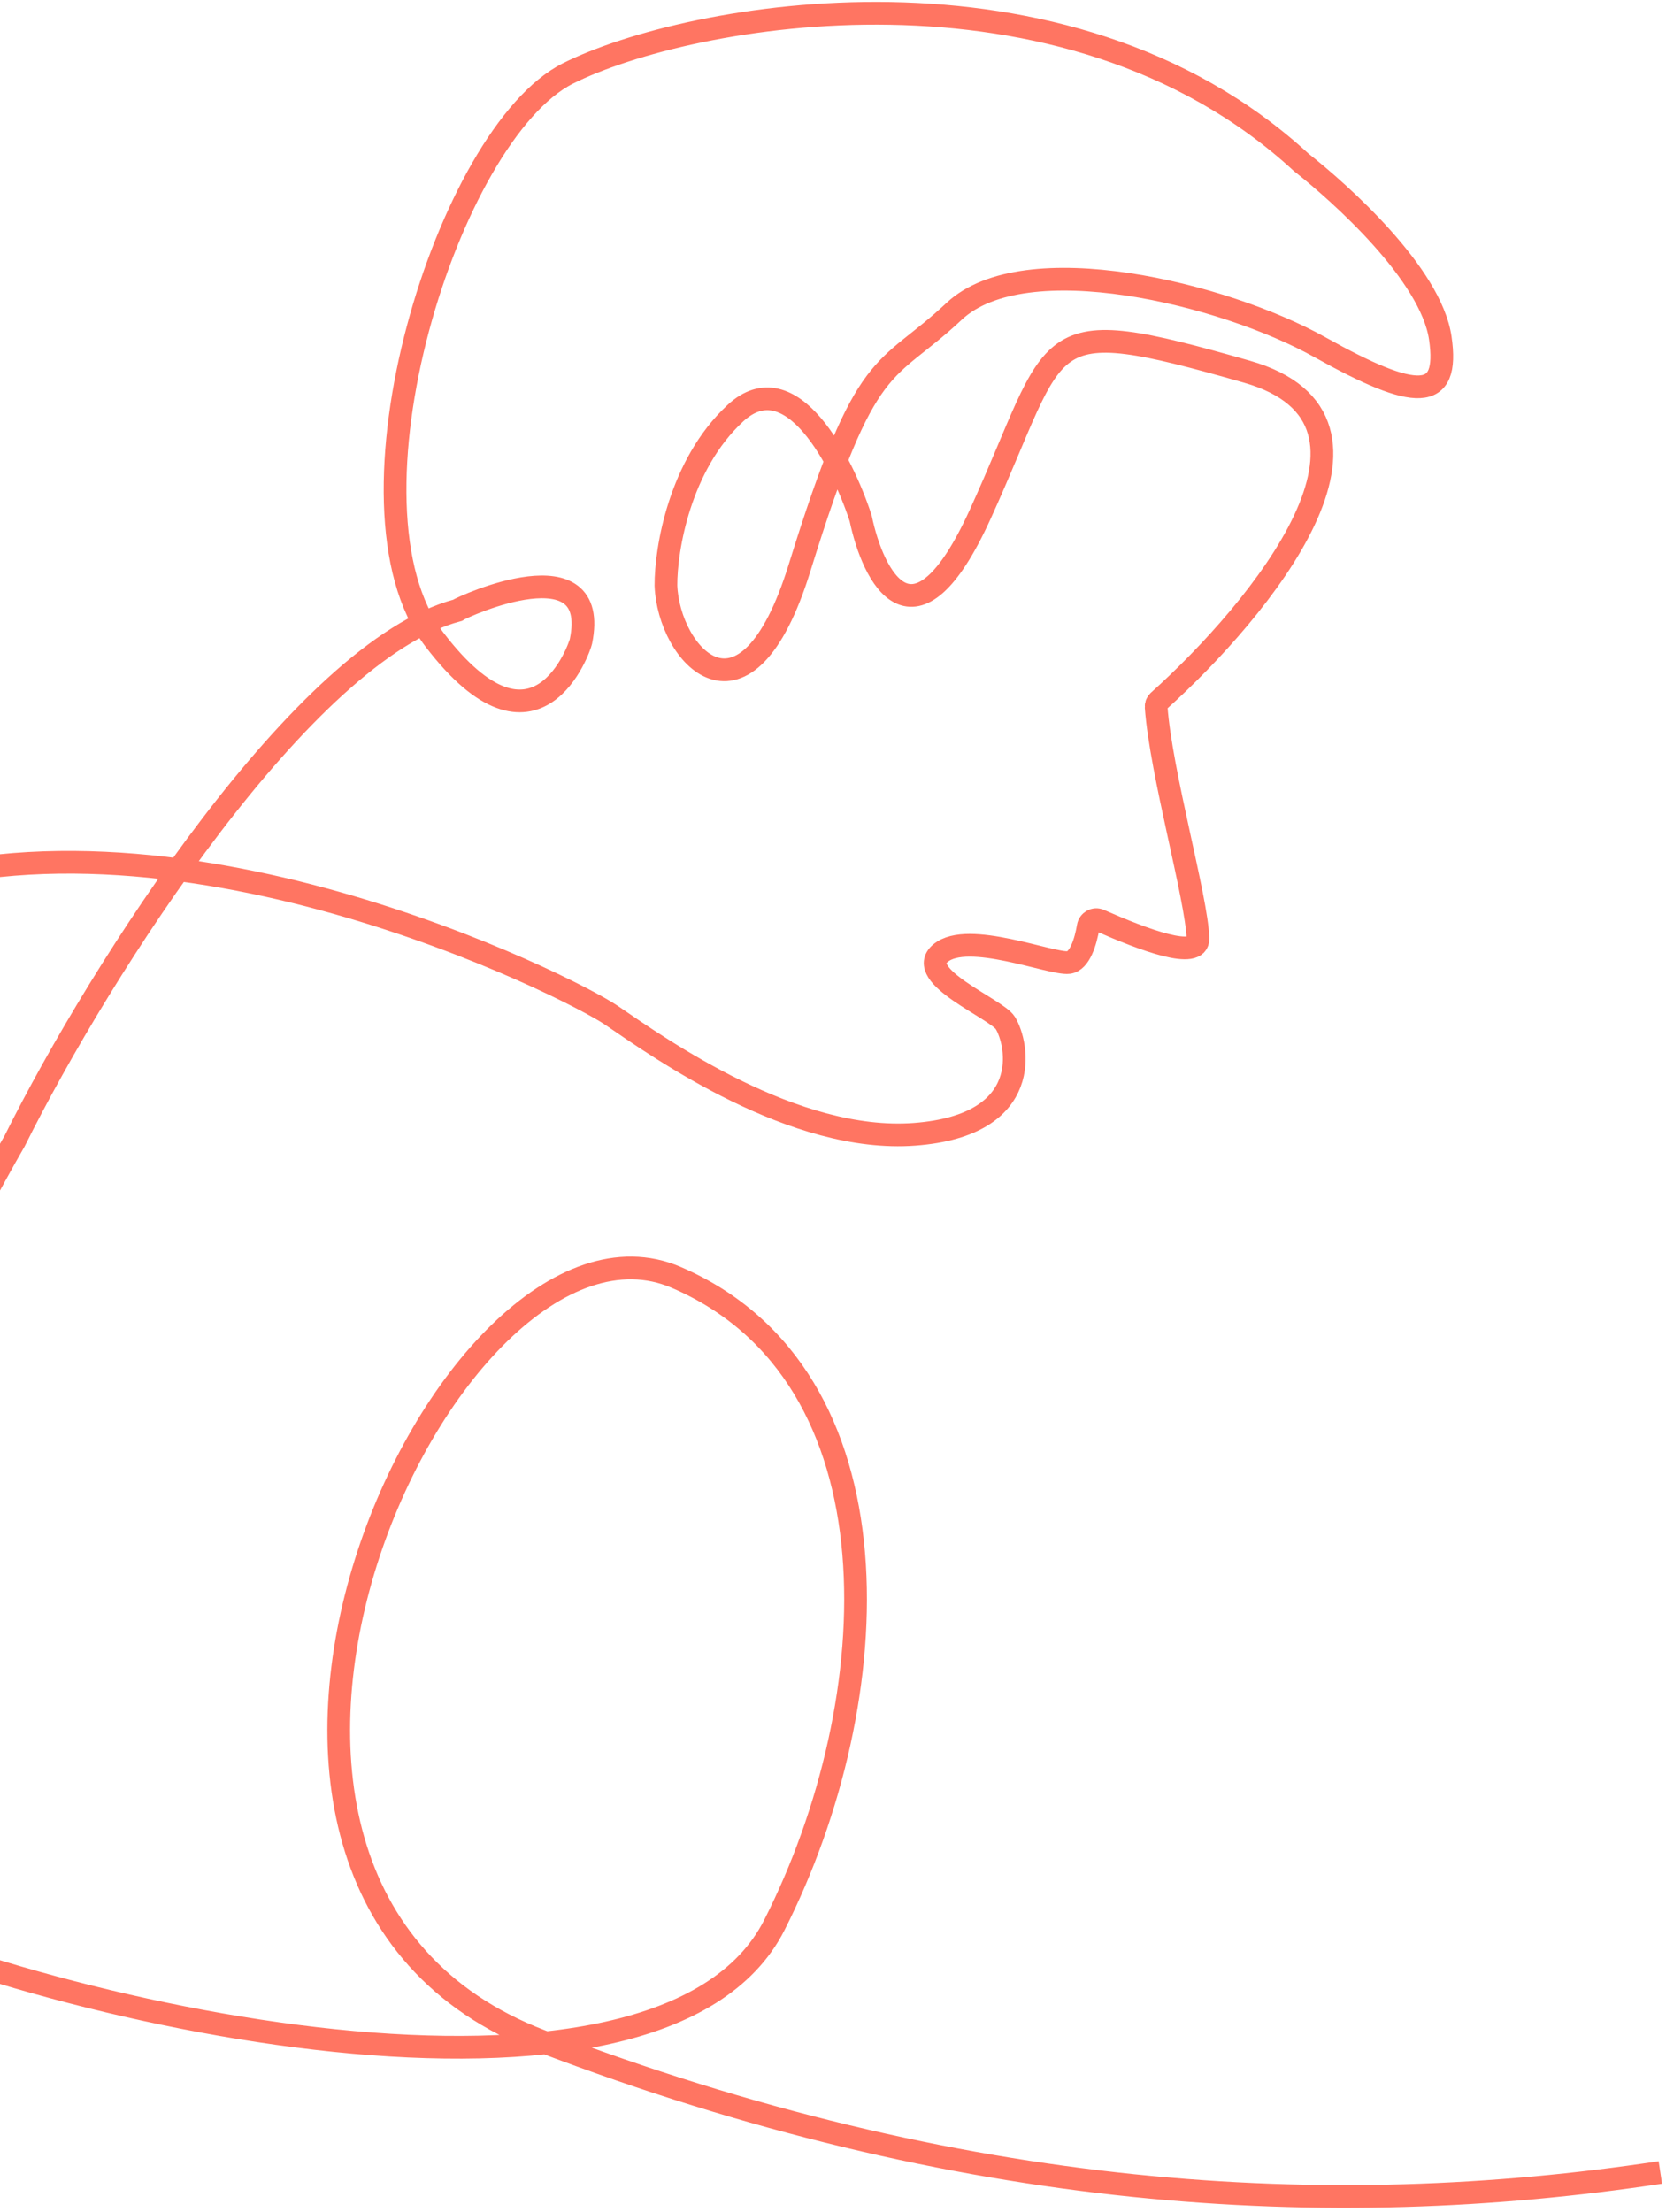 <svg width="220" height="292" viewBox="0 0 220 292" fill="none" xmlns="http://www.w3.org/2000/svg">
<path d="M-186.726 225.919C-158.869 234.395 -95.311 248.039 -63.926 234.804C-32.541 221.569 -10.838 172.745 1.932 150.611C13.39 127.598 40.181 85.953 60.396 80.566C61.26 79.997 79.37 71.788 76.714 84.674C76.567 85.39 70.879 102.129 57.364 84.418C43.848 66.708 59.186 17.628 75 9.692C90.815 1.756 140.468 -7.416 171.837 21.437C176.974 25.48 188.953 36.158 190.194 44.623C191.435 53.088 186.992 52.919 174.275 45.82C161.559 38.722 135.303 32.361 125.994 41.096C116.742 49.775 114.496 46.189 105.584 74.951C98.455 97.96 88.289 86.451 87.939 77.285C87.918 72.555 89.723 61.384 97.102 54.546C104.481 47.708 111.209 60.935 113.65 68.404C115.277 76.202 120.709 87.023 129.422 67.922C140.312 44.046 136.459 41.013 164.652 49.062C187.009 55.444 166.411 80.497 152.996 92.541C152.769 92.745 152.651 93.028 152.673 93.333C153.296 102.03 158.03 118.563 158.196 123.853C158.288 126.78 151.125 124.09 145.175 121.478C144.542 121.2 143.816 121.627 143.702 122.31C143.364 124.33 142.579 126.877 141.119 127.051C138.824 127.324 127.812 122.816 124.211 125.805C120.61 128.795 131.608 133.163 132.758 135.03C134.436 137.752 136.694 148.527 120.775 149.725C104.856 150.923 87.269 138.481 80.728 134.01C75.331 130.321 22.106 103.411 -17.519 118.244C-55.044 132.29 -78.925 151.86 -91.694 202.962C-98.998 232.193 -49.66 238.614 -27.459 249.782C5.675 266.449 87.167 283.849 102.249 254.12C117.33 224.391 119.443 181.541 89.271 168.607C59.099 155.674 16.129 248.315 71.483 269.423C126.836 290.531 175.348 293.392 219.252 286.767" stroke="#FF7562" stroke-width="3"/>
</svg>
